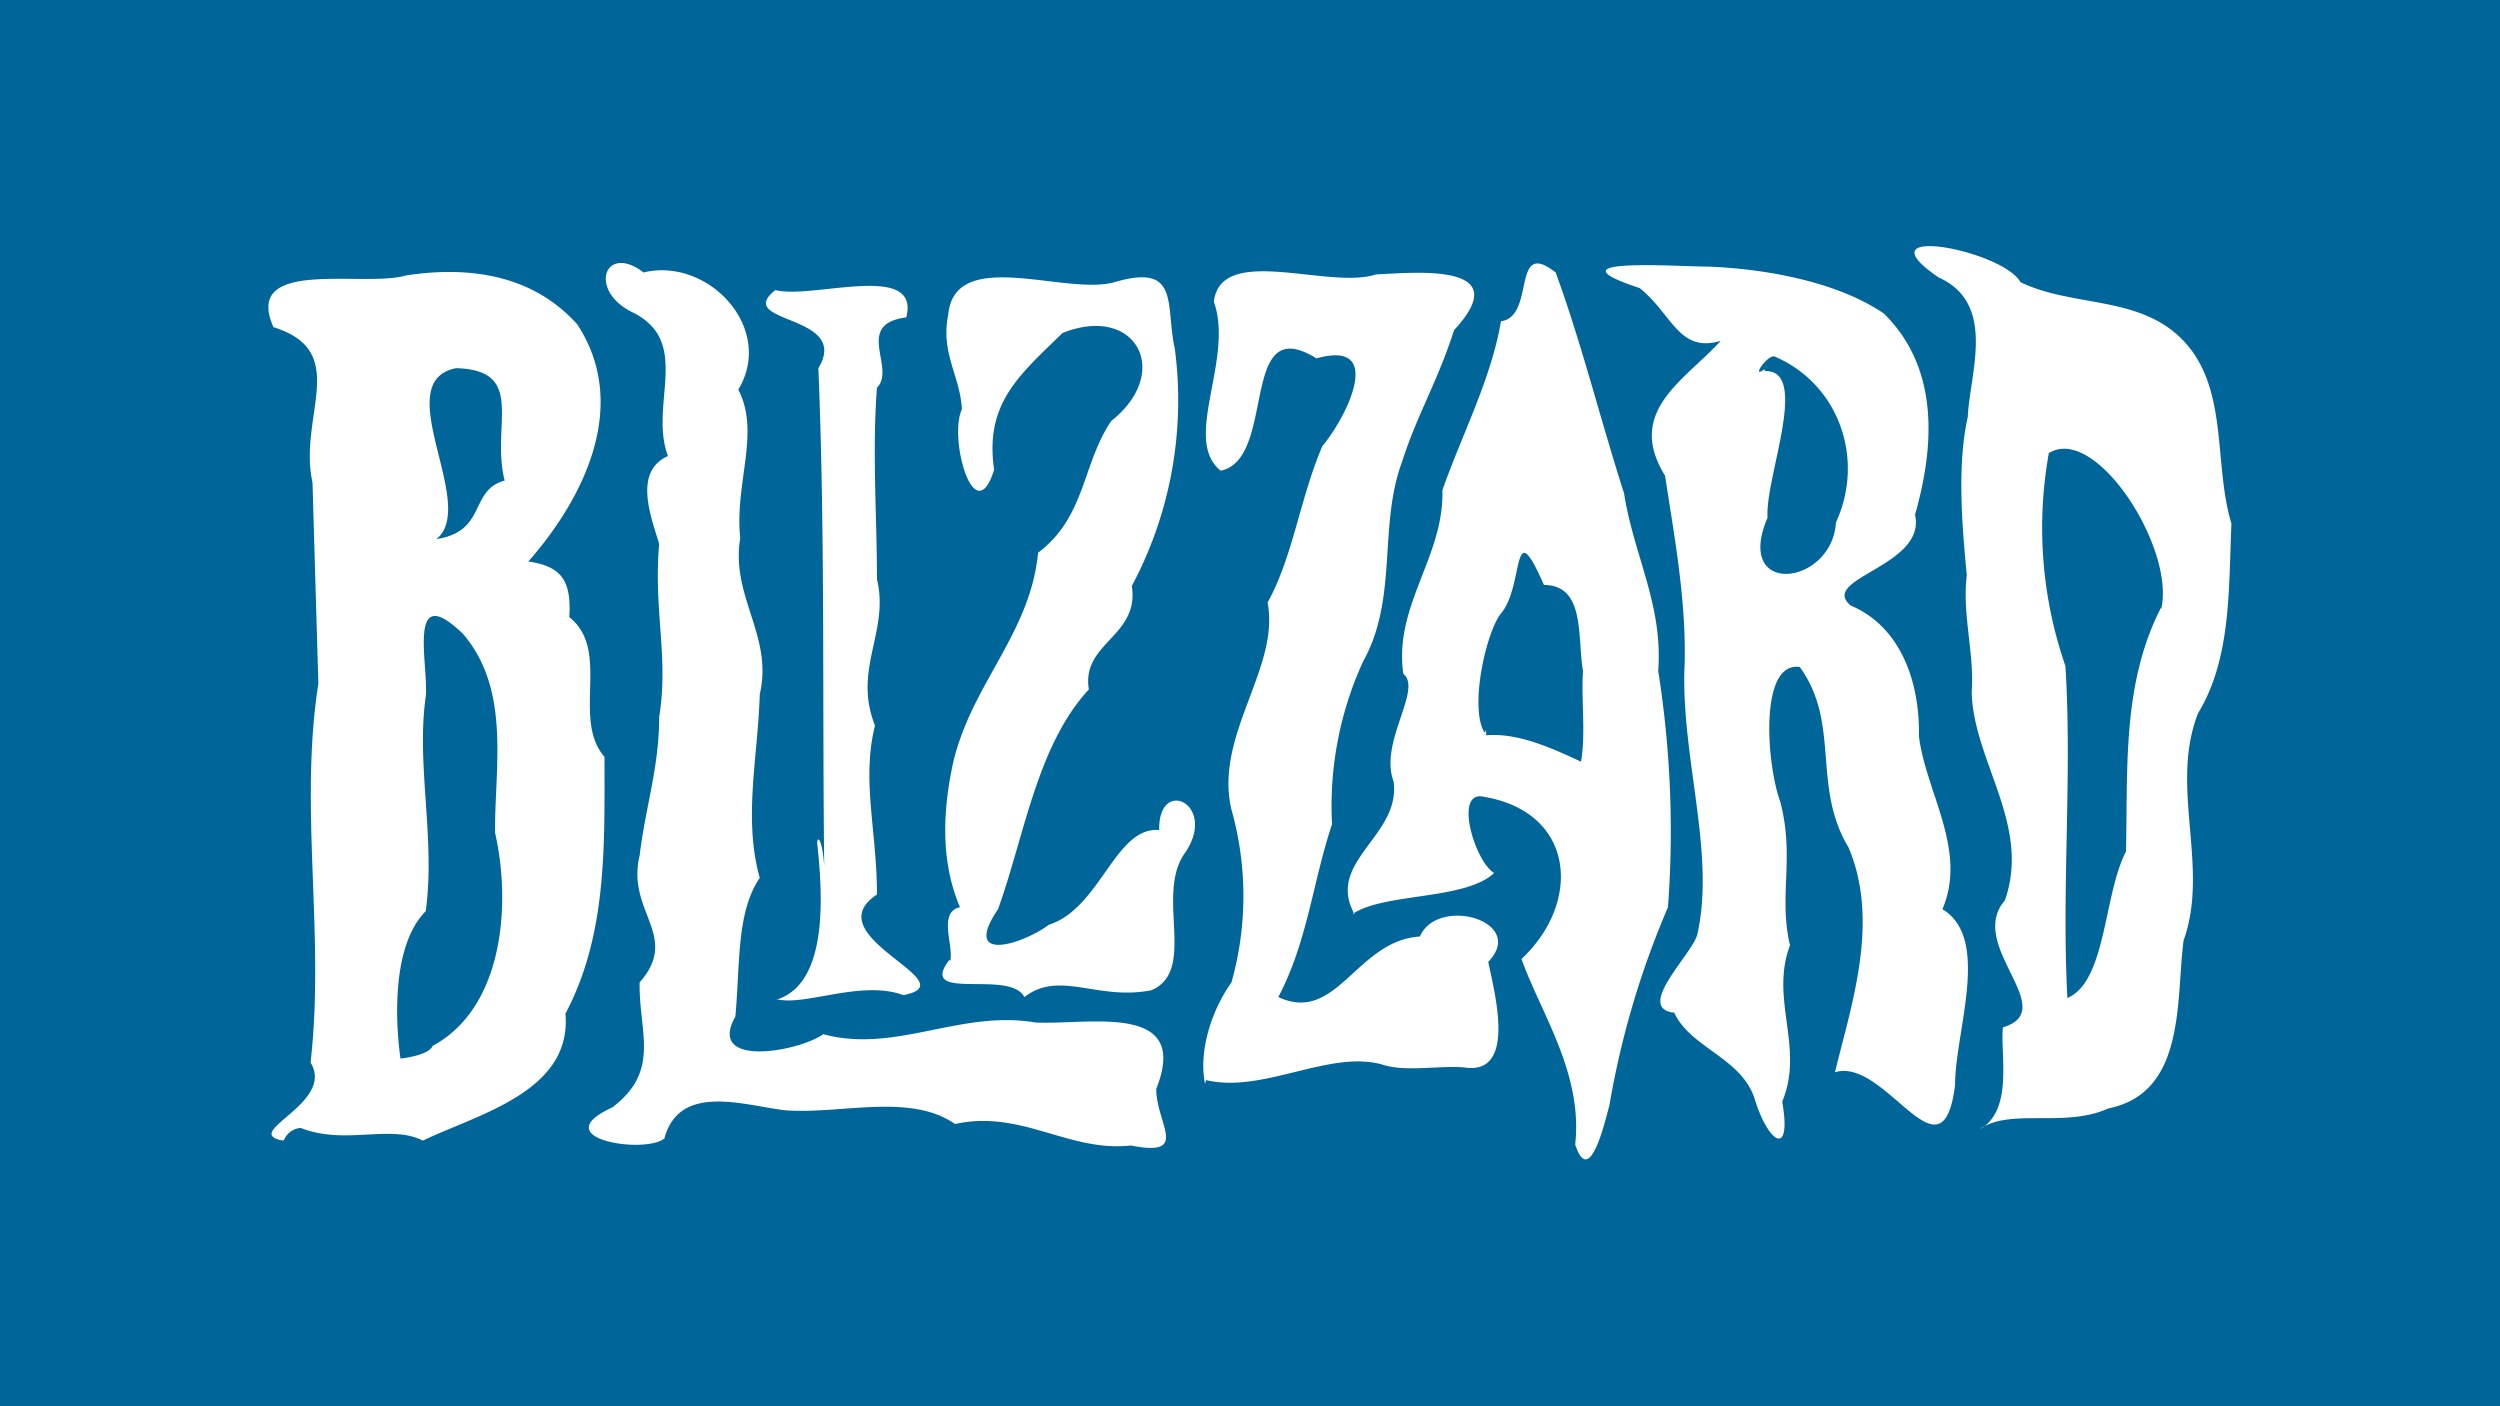 <svg viewBox='0 0 256 144'>
    <path fill='#069'
          d='M0 0h256v144H0z' />
    <path fill='#fff'
          fill-rule='evenodd'
          d='M79.5 102.3c2.8.8 8.7-2 13-.4 6.8-1.3-9.2-6-2.7-10.3 0-6.6-1.6-11.7-.2-17.3-2.3-5.8 1.5-9.6.2-15 0-6.5-.5-13-0-19.6 2-2-2.4-6.5 3-7.2 1.5-5.8-9.7-1.8-13.4-2.8-4.4 3.5 7.8 2.4 4.4 8 .7 17 .4 34 .6 51-.2-3-.8-3.2-.7-2.2.5 4.8 1.2 14-4 15.8zM29 116.8c-4.5-.8 5.4-3.8 2.8-8 1.5-13-1.2-26 .8-38.8L32 49.4C30.5 42.6 36 36 28 33.5c-3.2-7.2 9.3-4 13.6-5.3 6.6-1 13 0 17.5 5 5.4 8.2.8 17.7-5 24.3 3.6.5 4.4 2.2 4.2 5.7 4.3 3.4.2 10.4 3.6 14.3 0 9 .3 18.2-4 26.3.7 8-9 10.3-14.6 13-3.3-1.7-8 .5-12.5-1.3a2 2 0 0 0-1.7 1.2zm12-8.5s-1.7-10.7 2.6-15c1-7.5-1-15 0-22 .3-3.2-2-12 3.8-6.4 5 5.8 3.2 14 3.3 20.4 1.6 7 1 17.8-6.4 21.8-.4 1-3.3 1.3-3.3 1.3zm10.7-59c-1.5-5.7 2.3-11.4-5-11.6-7 1.4 2.3 14-2 17.5 5.2-.8 3.3-5 7-6zm45.5 49c-3.3 4.4 6.2.9 7.7 3.8 3.6-2.8 7.5.4 13-.7 4.7-2 .4-9.7 3.4-14 3.5-5-2.7-8-2.6-2.4-4.5-.4-6 8-11.3 9.7-2.7 2-9 4-5.2-1.6 2.7-7.5 4-16.8 9.3-22.5-.8-4.8 5.2-5.4 4.4-10.6a40.4 40.4 0 0 0 4.4-24.3c-1-4.5.6-8.8-6.2-6.8-5 1.4-16.3-3.7-17 3.3-.8 4 1.2 6.2 1.4 9.7-1.4 3 1.3 12.6 3.3 6.2-1-6.8 2.6-9.7 7-14 7.5-3 11.3 4 5 9-3 4.4-2.6 9.8-7.5 13.5-.8 8.3-6.8 13.4-8.7 21.5-1.3 6-1 10.8.7 14.8-2.3.5-.6 4-1 5.5zm105.6 17.3c3.4-2 2-7.7 2.3-10.4 6-1.8-3.8-8.4.2-13 2.7-7.7-3.2-14.2-3.4-21.3.3-4-1-8-.5-12-.5-5.2-1-11.3.1-16.2.2-4.5 3-11.6-3-14.3-8.2-5.6 6.6-2.8 8.4.5 5 2.4 11.2 1.5 15.6 5 6 4.8 4 13.2 6 19.7-.3 6.7 0 13.8-3.4 19.4-3 7.5 1.2 15.8-1.5 23.3-.8 6 .3 15.6-7.7 17.2-4.4 2-9.8 0-13 2zm18.5-53.4c-4 7.8-3.4 16.3-3.6 25-2.3 4.4-2 13.3-6 15-.6-11.3.5-22.7-.2-34a43.2 43.2 0 0 1-1.7-21.8c4.8-3 13 9.8 11.5 16zM123.4 111c-.7-3.4.7-7.6 2.7-10.4a32.6 32.6 0 0 0 0-17.7c-1.8-7.6 5-14.5 3.7-21.2 2.6-4.7 3.3-10.6 5.6-16 2.5-3 6.5-11-.6-9-8-5-4 10.3-9.8 11.5-4-3.2 1.4-11.4-.7-17.3.7-6 11.8-1.2 16.6-2.8 4.2-.2 14.4-1.2 8 5.7-1.7 5.3-3.8 8.7-5.3 13.4-2.5 6.7-.4 14-4 20.5a35.5 35.5 0 0 0-3.2 16.7c-2 6-2.5 12-5.5 17.7 6 2.8 8-5.8 14.5-6.2 1.8-4.2 11-1.6 7 2.6.6 3 3 11.7-2.5 10.8-2.7-.2-6 .5-8.4-.3-5.4-1.5-12.2 3-18 1.6zM68 116.6c-2 1.6-12.3 0-5.3-3.2 5-3.8 2.7-7.7 2.8-12.8 4.2-4.8-1.4-7.2-0-13 .6-5 2-9 2-14.2 1-6-.6-11 0-17.7-.8-2.7-2.7-7.4.9-9-2-5.3 2.6-11.8-3.8-14.8-4.4-2.3-2.6-7 1.3-4 6.6-1.6 13.5 5.7 9.7 12 2.3 4.4-.4 9.6.2 15.2-1 6 3.4 10 2 16-.2 6.6-1.7 12.7 0 18.8-2.4 3.5-2 8.8-2.5 14.2-3 5.3 6.5 3.6 9 1.8 7.4 2 14-2.5 21.7-1.2 5.3.3 16-2.2 12.4 6.8 0 3.6 3.5 7-2.6 5.8-6.4.7-11.2-3.7-18-2.2-4.6-3.2-11.6-1-17.3-1.4-4-.4-11-3-12.5 3zm70.7-23c-3-5.4 4.8-8 4-13.6-1.5-4 3-9.4 1-11-1-7 4.2-12 4-18.8 2-5.7 5-11.4 6-17.3 3.6-.5 1-8.6 5.6-5 2.7 7.4 4.5 14.8 7 22.6 1 6.4 4 11.4 3.5 18.2a105 105 0 0 1 1 24.2 89.5 89.5 0 0 0-6 20.3c-.4 1.4-2 8.6-3.5 4 .8-7.3-3.5-13.4-5.5-19 6.2-5.8 5.5-15-3.8-16.6-3.2-.8-1 6.6 1 7.8-3 2.8-11.3 2-14.5 4.2zM152 75c-1.6-2.7.3-10.7 1.8-12.3 2.3-3 1-10.3 4.3-2.8 4.3 0 3.4 5.5 4 8.8-.2 3 .3 6.3-.2 9.3-3.2-1.5-6.6-3-9.8-2.7.2 0 0-1 0-.3zm28.7-37c4.7-.2-0 11 .3 15-3.5 8.2 6.6 7 7 .5 3-6.5.3-14.2-6.3-17-.7-.2-2.5 2.4-1 1.3zm-9.3 65.6c1.6 3.7 7 4.7 8.3 9 1.4 4.5 3.8 6 2.8.2 2.3-5.5-1.3-10.5.8-16-1.2-5 .5-9-1-14.7-1.4-3.8-2.2-14.4 2-13.8 4.2 5.8 1.2 12.2 5 18.5 3.2 7.6.3 16-1.4 23 5.2-1.6 11 11.8 12.3 1.3 0-5.5 3.7-15-1.3-18 2.6-6-1.7-12-2.4-17.7.1-5.8-2-11.3-7-13.4-3.3-2.8 7.8-4 6.6-9.3 2-7 2.5-15-3.2-20.6-5-3.4-12.6-4.6-18-4.8-3.3 0-16.7-1-7 2.2 3.3 2.6 4 6.7 8.3 5.4-3.6 4-9.8 7.2-5.7 13.8 1 6.5 2.2 13 2 19.5-.4 9.2 3.2 19.2 1.3 27.5-.5 2-6.4 7.5-2.4 8z' />
</svg>